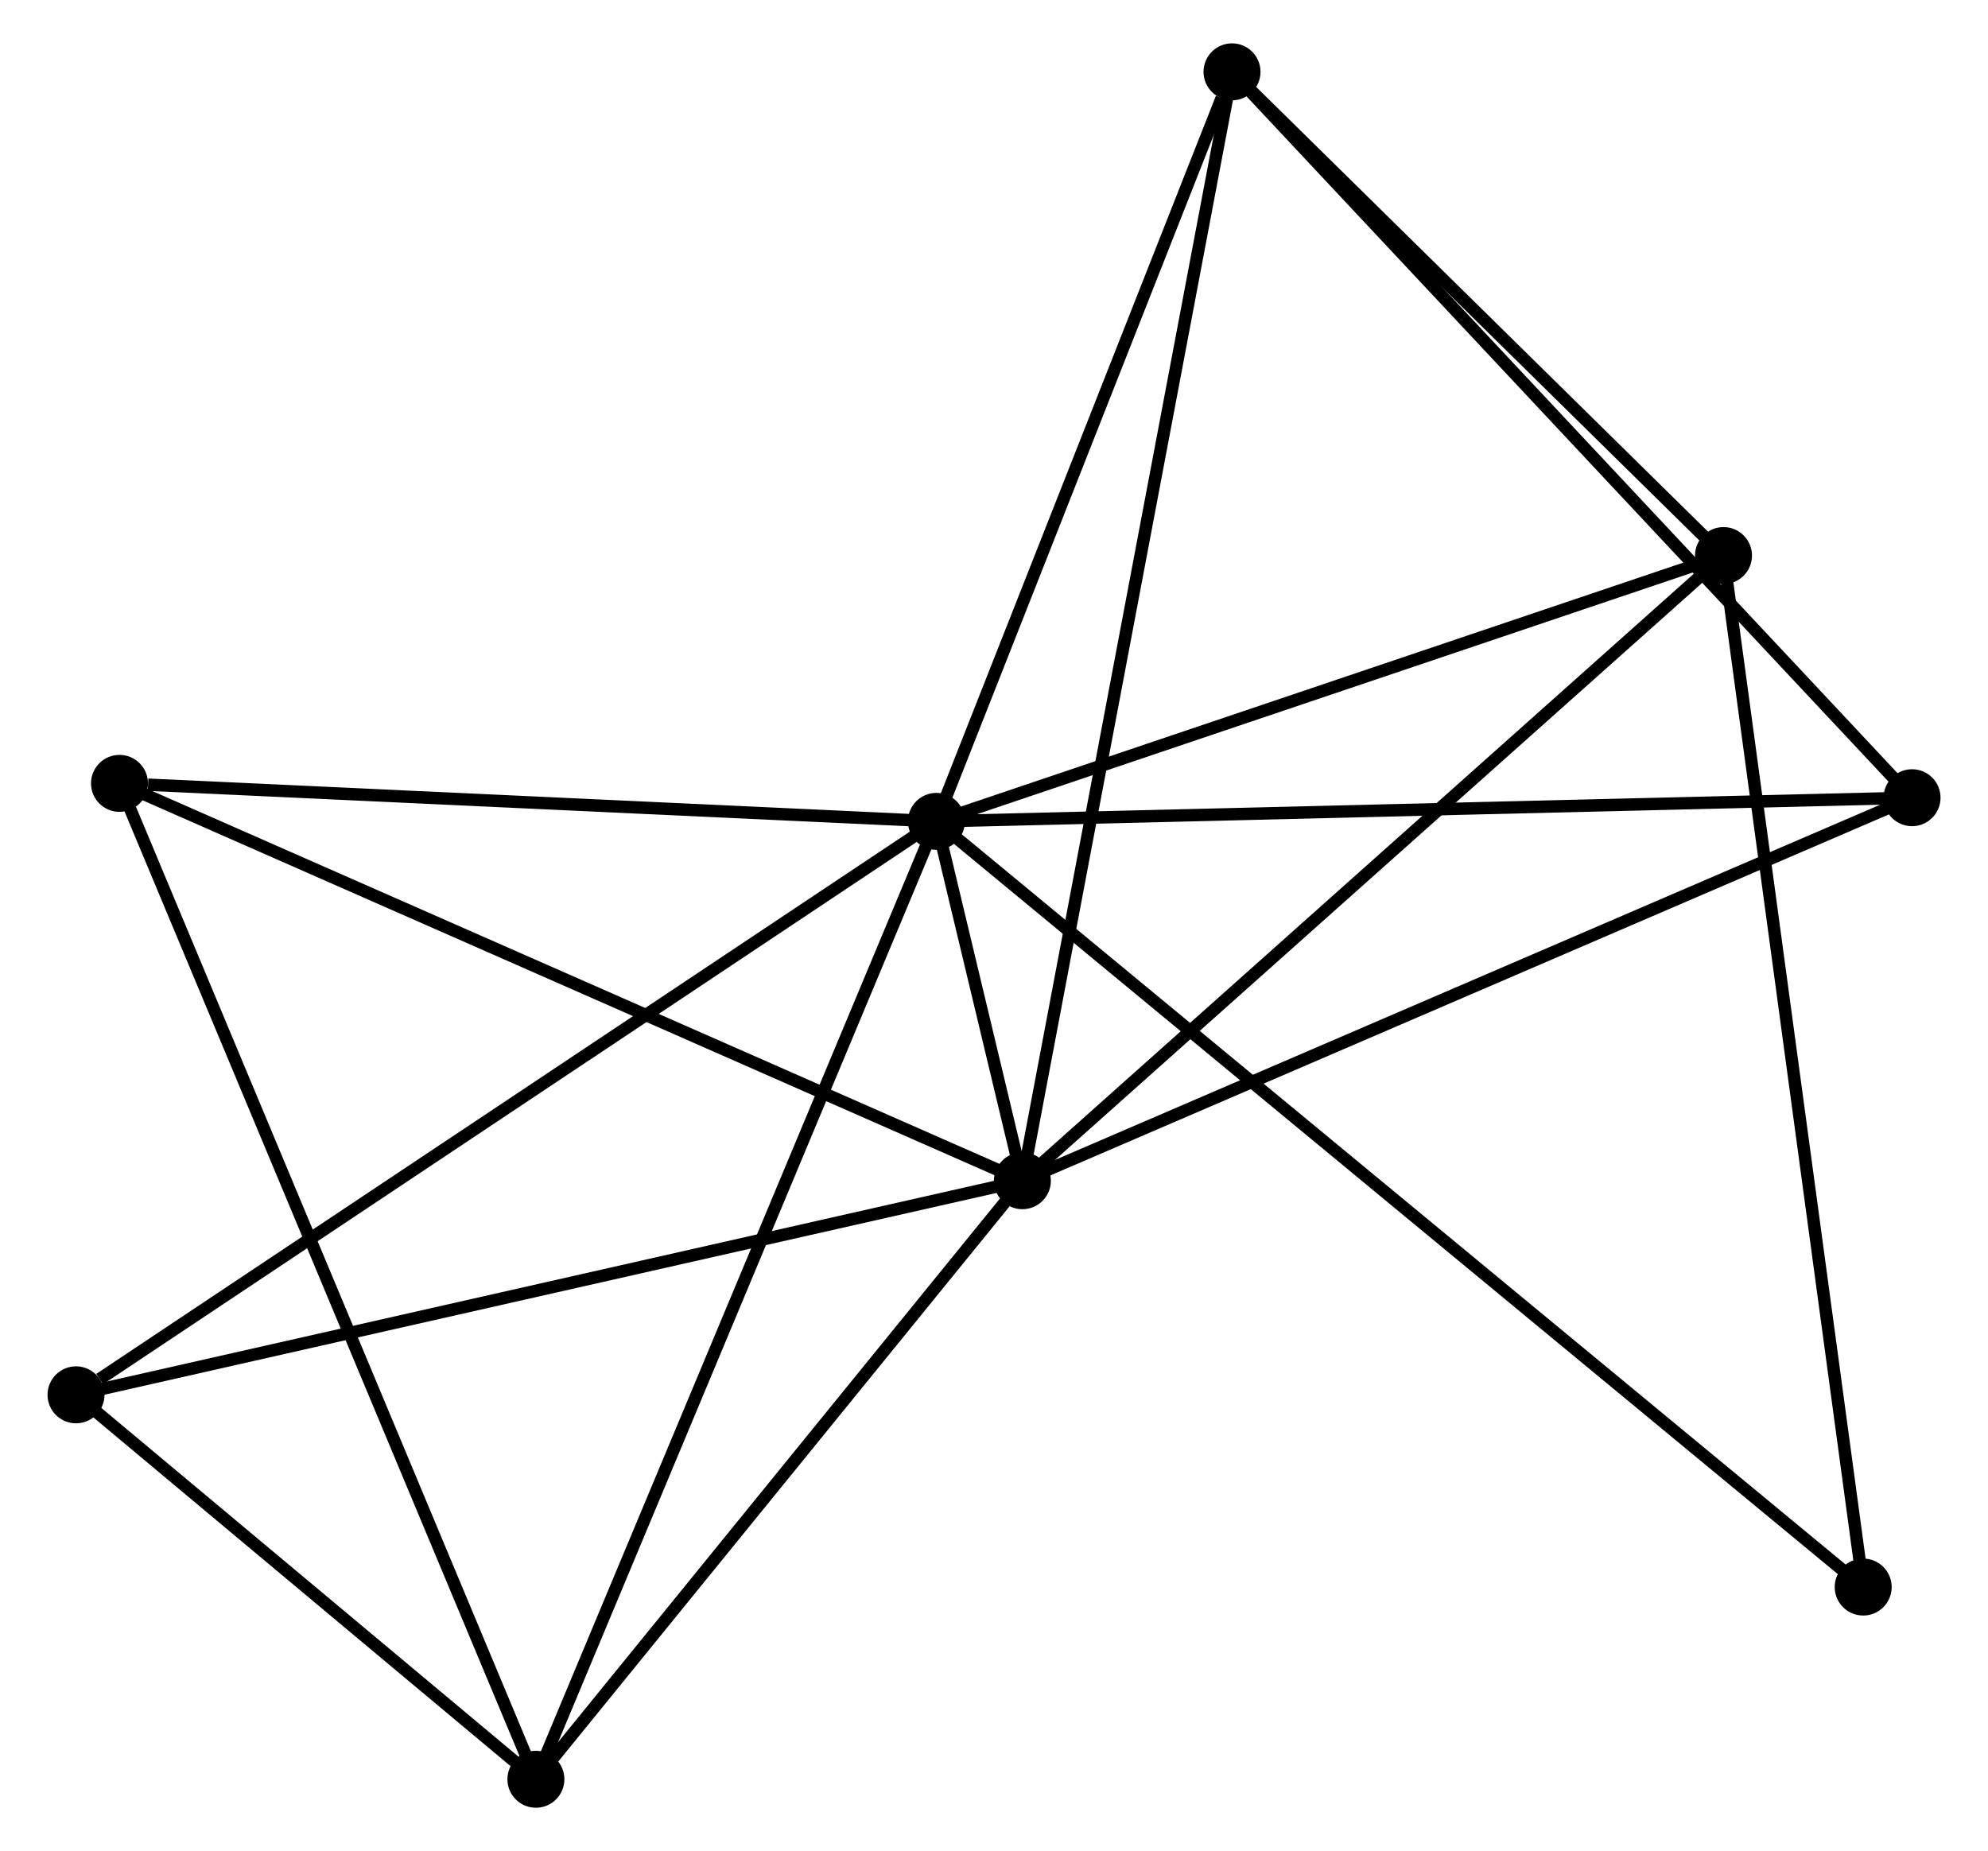 <?xml version="1.0" encoding="UTF-8" standalone="no"?>
<!DOCTYPE svg PUBLIC "-//W3C//DTD SVG 1.1//EN"
 "http://www.w3.org/Graphics/SVG/1.1/DTD/svg11.dtd">
<!-- Generated by graphviz version 2.36.0 (20140111.2315)
 -->
<!-- Title: %3 Pages: 1 -->
<svg width="160pt" height="149pt"
 viewBox="0.00 0.00 159.84 149.48" xmlns="http://www.w3.org/2000/svg" xmlns:xlink="http://www.w3.org/1999/xlink">
<g id="graph0" class="graph" transform="scale(1 1) rotate(0) translate(4 145.479)">
<title>%3</title>
<!-- 0 -->
<g id="node1" class="node"><title>0</title>
<ellipse fill="black" stroke="black" cx="71.271" cy="-79.153" rx="1.8" ry="1.8"/>
</g>
<!-- 1 -->
<g id="node2" class="node"><title>1</title>
<ellipse fill="black" stroke="black" cx="78.212" cy="-50.133" rx="1.8" ry="1.8"/>
</g>
<!-- 0&#45;&#45;1 -->
<g id="edge1" class="edge"><title>0&#45;&#45;1</title>
<path fill="none" stroke="black" d="M71.726,-77.249C72.981,-72.003 76.478,-57.381 77.745,-52.082"/>
</g>
<!-- 2 -->
<g id="node3" class="node"><title>2</title>
<ellipse fill="black" stroke="black" cx="38.932" cy="-1.8" rx="1.8" ry="1.8"/>
</g>
<!-- 0&#45;&#45;2 -->
<g id="edge2" class="edge"><title>0&#45;&#45;2</title>
<path fill="none" stroke="black" d="M70.471,-77.241C65.997,-66.539 44.104,-14.172 39.703,-3.645"/>
</g>
<!-- 3 -->
<g id="node4" class="node"><title>3</title>
<ellipse fill="black" stroke="black" cx="95.138" cy="-139.679" rx="1.8" ry="1.8"/>
</g>
<!-- 0&#45;&#45;3 -->
<g id="edge3" class="edge"><title>0&#45;&#45;3</title>
<path fill="none" stroke="black" d="M71.959,-80.899C75.383,-89.582 90.561,-128.073 94.302,-137.56"/>
</g>
<!-- 4 -->
<g id="node5" class="node"><title>4</title>
<ellipse fill="black" stroke="black" cx="134.822" cy="-100.616" rx="1.8" ry="1.8"/>
</g>
<!-- 0&#45;&#45;4 -->
<g id="edge4" class="edge"><title>0&#45;&#45;4</title>
<path fill="none" stroke="black" d="M73.104,-79.772C82.384,-82.906 124.09,-96.991 133.102,-100.035"/>
</g>
<!-- 5 -->
<g id="node6" class="node"><title>5</title>
<ellipse fill="black" stroke="black" cx="5.31" cy="-82.22" rx="1.8" ry="1.8"/>
</g>
<!-- 0&#45;&#45;5 -->
<g id="edge5" class="edge"><title>0&#45;&#45;5</title>
<path fill="none" stroke="black" d="M69.368,-79.241C59.904,-79.681 17.957,-81.632 7.618,-82.113"/>
</g>
<!-- 6 -->
<g id="node7" class="node"><title>6</title>
<ellipse fill="black" stroke="black" cx="1.8" cy="-32.844" rx="1.8" ry="1.8"/>
</g>
<!-- 0&#45;&#45;6 -->
<g id="edge6" class="edge"><title>0&#45;&#45;6</title>
<path fill="none" stroke="black" d="M69.553,-78.008C60.026,-71.657 13.726,-40.794 3.712,-34.119"/>
</g>
<!-- 7 -->
<g id="node8" class="node"><title>7</title>
<ellipse fill="black" stroke="black" cx="150.045" cy="-81.062" rx="1.8" ry="1.8"/>
</g>
<!-- 0&#45;&#45;7 -->
<g id="edge7" class="edge"><title>0&#45;&#45;7</title>
<path fill="none" stroke="black" d="M73.218,-79.2C84.116,-79.464 137.446,-80.756 148.166,-81.016"/>
</g>
<!-- 8 -->
<g id="node9" class="node"><title>8</title>
<ellipse fill="black" stroke="black" cx="146.1" cy="-17.321" rx="1.8" ry="1.8"/>
</g>
<!-- 0&#45;&#45;8 -->
<g id="edge8" class="edge"><title>0&#45;&#45;8</title>
<path fill="none" stroke="black" d="M72.834,-77.861C82.572,-69.814 134.832,-26.631 144.546,-18.605"/>
</g>
<!-- 1&#45;&#45;2 -->
<g id="edge9" class="edge"><title>1&#45;&#45;2</title>
<path fill="none" stroke="black" d="M76.905,-48.525C70.941,-41.186 46.341,-10.916 40.284,-3.464"/>
</g>
<!-- 1&#45;&#45;3 -->
<g id="edge10" class="edge"><title>1&#45;&#45;3</title>
<path fill="none" stroke="black" d="M78.565,-52.003C80.768,-63.657 92.589,-126.195 94.786,-137.819"/>
</g>
<!-- 1&#45;&#45;4 -->
<g id="edge11" class="edge"><title>1&#45;&#45;4</title>
<path fill="none" stroke="black" d="M79.611,-51.38C87.375,-58.304 125.104,-91.949 133.264,-99.226"/>
</g>
<!-- 1&#45;&#45;5 -->
<g id="edge12" class="edge"><title>1&#45;&#45;5</title>
<path fill="none" stroke="black" d="M76.409,-50.926C66.323,-55.365 16.97,-77.088 7.049,-81.455"/>
</g>
<!-- 1&#45;&#45;6 -->
<g id="edge13" class="edge"><title>1&#45;&#45;6</title>
<path fill="none" stroke="black" d="M76.323,-49.705C65.751,-47.313 14.021,-35.609 3.623,-33.257"/>
</g>
<!-- 1&#45;&#45;7 -->
<g id="edge14" class="edge"><title>1&#45;&#45;7</title>
<path fill="none" stroke="black" d="M79.987,-50.897C89.925,-55.176 138.556,-76.115 148.331,-80.324"/>
</g>
<!-- 2&#45;&#45;5 -->
<g id="edge15" class="edge"><title>2&#45;&#45;5</title>
<path fill="none" stroke="black" d="M38.229,-3.48C33.854,-13.946 10.372,-70.111 6.008,-80.55"/>
</g>
<!-- 2&#45;&#45;6 -->
<g id="edge16" class="edge"><title>2&#45;&#45;6</title>
<path fill="none" stroke="black" d="M37.336,-3.134C31.228,-8.24 9.374,-26.512 3.348,-31.55"/>
</g>
<!-- 3&#45;&#45;4 -->
<g id="edge17" class="edge"><title>3&#45;&#45;4</title>
<path fill="none" stroke="black" d="M96.458,-138.379C102.483,-132.448 127.337,-107.984 133.456,-101.96"/>
</g>
<!-- 3&#45;&#45;7 -->
<g id="edge18" class="edge"><title>3&#45;&#45;7</title>
<path fill="none" stroke="black" d="M96.495,-138.23C104.026,-130.191 140.619,-91.125 148.533,-82.675"/>
</g>
<!-- 4&#45;&#45;8 -->
<g id="edge19" class="edge"><title>4&#45;&#45;8</title>
<path fill="none" stroke="black" d="M135.101,-98.557C136.661,-87.033 144.296,-30.643 145.831,-19.308"/>
</g>
</g>
</svg>
